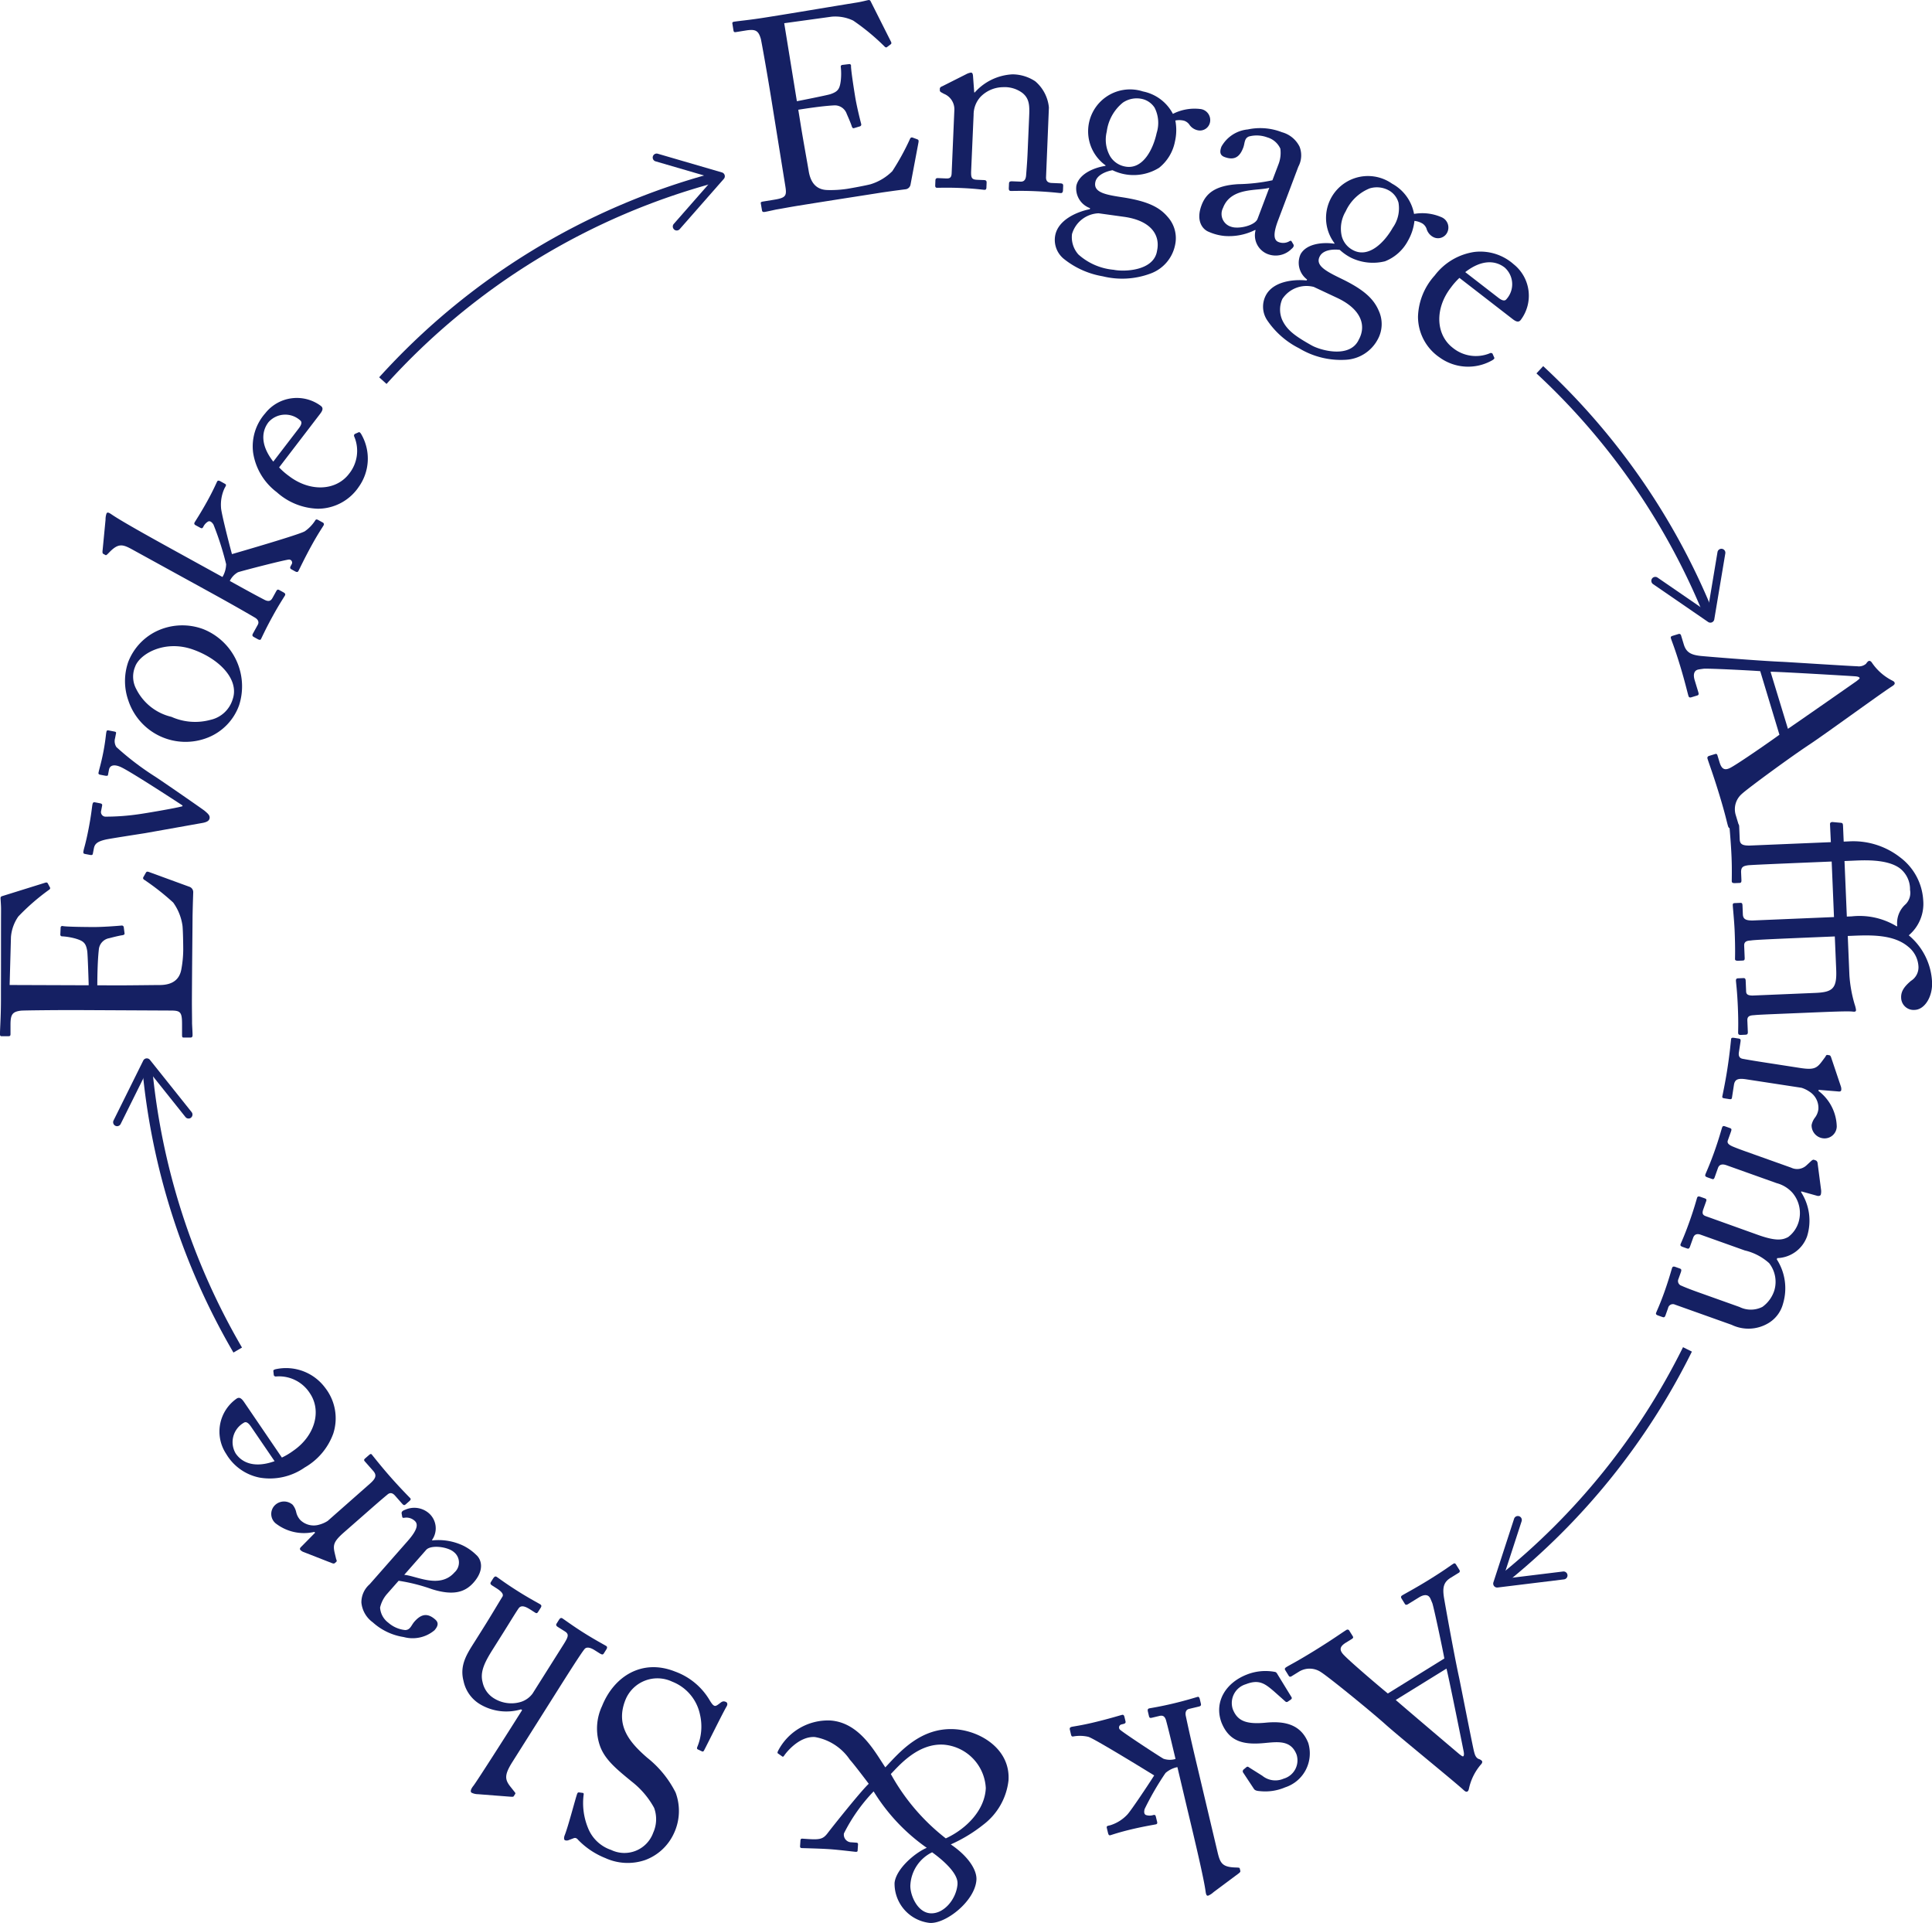 <svg xmlns="http://www.w3.org/2000/svg" width="157.545" height="156.789" viewBox="0 0 157.545 156.789">
  <g id="Group_2480" data-name="Group 2480" transform="translate(-5691.707 -1102.225)">
    <g id="Group_2249" data-name="Group 2249">
      <path id="Path_3280" data-name="Path 3280" d="M5756.688,1110.476c.173-.028,2.483-.488,2.737-.574.612-.21.758-.412.845-1.116a5.167,5.167,0,0,0,0-1.092.14.14,0,0,1,.128-.177l.547-.066a.132.132,0,0,1,.158.154c-.006.379.281,2.16.334,2.485.123.761.377,1.788.494,2.237a.156.156,0,0,1-.1.2l-.468.141c-.1.039-.159-.018-.206-.168-.088-.274-.3-.754-.4-.981a1.03,1.03,0,0,0-1.069-.7c-1.039.056-2.538.3-2.885.352l.217,1.348c.189,1.172.572,3.272.641,3.706.2,1.126.817,1.474,1.511,1.494a9.042,9.042,0,0,0,1.632-.1c.369-.06,1.451-.256,1.9-.373a4.264,4.264,0,0,0,1.767-1.065,19.986,19.986,0,0,0,1.413-2.567c.048-.118.1-.216.24-.172l.38.139c.119.047.128.114.092.3l-.637,3.378a.467.467,0,0,1-.425.4c-.109.016-.591.071-1.9.259-1.3.21-3.413.528-6.8,1.073-.805.129-1.409.25-1.843.319-.453.1-.732.163-.927.194-.129.021-.2-.011-.219-.121l-.1-.587c-.014-.087.048-.118.2-.142l.867-.141c1-.16,1.062-.327.932-1.13l-1.171-7.275c-.29-1.8-.77-4.51-.827-4.724-.2-.681-.44-.8-1.244-.669l-.782.126c-.108.018-.177.007-.2-.124l-.094-.586c-.01-.065.026-.116.133-.134.479-.077,1.249-.133,2.683-.365l.956-.153c2.15-.346,4.3-.714,6.446-1.059.347-.057.753-.168.861-.185a.157.157,0,0,1,.192.082l1.67,3.317c.036.084.047.15-.033.206l-.3.227c-.058.054-.154,0-.184-.038a18.065,18.065,0,0,0-2.569-2.126,3.4,3.4,0,0,0-1.745-.32l-3.88.535Z" fill="#152063"/>
      <path id="Path_3281" data-name="Path 3281" d="M5777.007,1116.662c-.015.352.178.47.464.482l.7.03c.2.009.237.077.232.209l-.014.352c-.008.153-.056.239-.187.233-.154-.006-.833-.1-2.086-.155-1.12-.048-1.826-.013-1.979-.019-.133-.006-.174-.073-.166-.25l.015-.351c.006-.154.074-.195.293-.185l.638.026c.241.011.423-.091.461-.485.047-.571.1-1.273.123-1.845l.125-2.9c.038-.88.064-1.517-.553-2.005a2.418,2.418,0,0,0-1.587-.466,2.591,2.591,0,0,0-1.817.782,2.157,2.157,0,0,0-.569,1.473l-.2,4.548c-.024.594.035.729.5.748l.549.023c.176.008.217.077.211.231l-.016.372c0,.132-.052.2-.163.192-.154-.007-.744-.1-1.908-.148-1.121-.048-1.828-.012-1.96-.018-.108,0-.15-.072-.144-.2l.016-.4c.006-.132.053-.2.229-.189l.636.027c.287.013.443-.047.459-.42l.22-5.142a1.355,1.355,0,0,0-.846-1.336l-.171-.095c-.151-.073-.17-.138-.167-.206l0-.109c0-.11.1-.173.207-.211l1.934-.975a1.2,1.2,0,0,1,.4-.137c.11.006.151.1.165.271l.1,1.348.043,0a4.418,4.418,0,0,1,3.08-1.476,3.411,3.411,0,0,1,1.848.564,3.206,3.206,0,0,1,1.118,2.139Z" fill="#152063"/>
      <path id="Path_3282" data-name="Path 3282" d="M5778.486,1123.354a1.991,1.991,0,0,1-.723-1.979c.258-1.2,1.684-1.866,2.813-2.095l.018-.085a1.705,1.705,0,0,1-1.117-1.816c.222-1.033,1.561-1.511,2.375-1.629l.008-.043a3.418,3.418,0,0,1,3.05-6.026,3.535,3.535,0,0,1,2.442,1.828,3.9,3.9,0,0,1,2.2-.4.907.907,0,0,1,.817,1.12.834.834,0,0,1-1.009.614,1.093,1.093,0,0,1-.684-.483.877.877,0,0,0-.409-.291,1.616,1.616,0,0,0-.717-.018,4.124,4.124,0,0,1-.029,1.7,3.618,3.618,0,0,1-1.293,2.152,3.932,3.932,0,0,1-3.8.2c-.467.08-1.269.358-1.4.96-.189.883.9,1.049,2.359,1.271,1.783.293,2.816.718,3.533,1.569a2.589,2.589,0,0,1,.611,2.292,3.14,3.14,0,0,1-2.01,2.335,6.605,6.605,0,0,1-3.894.222A6.907,6.907,0,0,1,5778.486,1123.354Zm7.574-.692c.272-1.269-.488-2.444-2.671-2.756l-2.1-.291a2.353,2.353,0,0,0-2.165,1.694,2.117,2.117,0,0,0,.521,1.665,4.972,4.972,0,0,0,2.881,1.248C5783.326,1124.392,5785.813,1124.341,5786.06,1122.662Zm-.034-9.592a2.729,2.729,0,0,0-.165-2.061,1.654,1.654,0,0,0-.931-.693,2.006,2.006,0,0,0-1.656.274,3.633,3.633,0,0,0-1.318,2.372,2.729,2.729,0,0,0,.285,2.018,1.8,1.8,0,0,0,1.175.815C5784.879,1116.109,5785.734,1114.425,5786.026,1113.07Z" fill="#152063"/>
      <path id="Path_3283" data-name="Path 3283" d="M5795.964,1121.958a1.008,1.008,0,0,0,.837-.037c.121-.071.177-.1.236-.005l.145.243c.038.085.041.2-.161.363a1.816,1.816,0,0,1-1.987.4,1.638,1.638,0,0,1-.94-1.93l-.041-.016a4.74,4.74,0,0,1-2.512.486,4.1,4.1,0,0,1-1.261-.334c-.495-.187-1.08-.878-.591-2.175.358-.947,1.1-1.606,3-1.713a14.577,14.577,0,0,0,2.777-.316l.5-1.317a2.57,2.57,0,0,0,.147-1.261,1.676,1.676,0,0,0-1.064-.92,2.473,2.473,0,0,0-1.5-.073c-.389.16-.321.538-.461.909-.272.72-.689,1.079-1.533.762-.33-.125-.424-.373-.245-.846a2.76,2.76,0,0,1,2.15-1.4,4.849,4.849,0,0,1,2.783.227,2.263,2.263,0,0,1,1.437,1.179,1.948,1.948,0,0,1-.1,1.632l-1.646,4.362C5795.486,1121.355,5795.594,1121.818,5795.964,1121.958Zm-.753-4.422c-.951.275-3.124-.074-3.77,1.634a1.084,1.084,0,0,0,.645,1.537c.6.225,1.959-.085,2.169-.639Z" fill="#152063"/>
      <path id="Path_3284" data-name="Path 3284" d="M5795.06,1128.366a1.989,1.989,0,0,1-.108-2.1c.6-1.074,2.157-1.287,3.3-1.174l.044-.076a1.7,1.7,0,0,1-.533-2.065c.515-.919,1.935-.982,2.748-.855l.021-.037a3.418,3.418,0,0,1,4.69-4.86,3.532,3.532,0,0,1,1.794,2.467,3.908,3.908,0,0,1,2.221.262.91.91,0,0,1,.451,1.313.836.836,0,0,1-1.146.289,1.1,1.1,0,0,1-.51-.664.862.862,0,0,0-.307-.4,1.585,1.585,0,0,0-.677-.23,4.18,4.18,0,0,1-.53,1.62,3.618,3.618,0,0,1-1.871,1.673,4.086,4.086,0,0,1-2.763-.287,4.132,4.132,0,0,1-.925-.644c-.469-.062-1.318-.033-1.618.505-.442.785.55,1.265,1.879,1.91,1.615.8,2.478,1.515,2.913,2.539a2.592,2.592,0,0,1-.092,2.369,3.138,3.138,0,0,1-2.608,1.639,6.6,6.6,0,0,1-3.787-.937A6.857,6.857,0,0,1,5795.06,1128.366Zm7.438,1.572c.635-1.131.255-2.478-1.738-3.419l-1.918-.9a2.358,2.358,0,0,0-2.567.983,2.115,2.115,0,0,0,.006,1.743c.386.8,1.024,1.279,2.385,2.042C5799.377,1130.786,5801.766,1131.47,5802.5,1129.938Zm2.8-9.173a2.727,2.727,0,0,0,.449-2.017,1.66,1.66,0,0,0-.685-.938,2.021,2.021,0,0,0-1.663-.226,3.652,3.652,0,0,0-1.959,1.877,2.73,2.73,0,0,0-.321,2.013,1.788,1.788,0,0,0,.882,1.125C5803.3,1123.33,5804.617,1121.975,5805.295,1120.765Z" fill="#152063"/>
      <path id="Path_3285" data-name="Path 3285" d="M5810.717,1124.882a5.609,5.609,0,0,0-.7.793c-1.321,1.706-1.239,3.83.154,4.906a2.981,2.981,0,0,0,3.021.449.179.179,0,0,1,.225.034l.131.3c.039.057.032.136-.2.26a3.967,3.967,0,0,1-4.235-.246,4.024,4.024,0,0,1-1.775-3.35,5.237,5.237,0,0,1,1.363-3.342,4.956,4.956,0,0,1,3.239-1.919,4.091,4.091,0,0,1,3.2,1.005,3.28,3.28,0,0,1,.576,4.538c-.188.245-.424.117-.7-.1Zm3.171,1.619c.331.257.538.278.659.12a1.818,1.818,0,0,0-.143-2.585c-.765-.593-1.886-.655-3.214.376Z" fill="#152063"/>
      <path id="Path_3286" data-name="Path 3286" d="M5835.246,1156.948c-.591-.049-4.142-.234-4.617-.2-.153.024-.377.047-.483.079-.294.089-.386.394-.246.857l.3.989c.043.148.022.223-.084.255l-.484.148c-.147.045-.209-.006-.24-.109-.09-.3-.291-1.179-.668-2.421-.467-1.537-.672-1.981-.762-2.276-.031-.106,0-.16.123-.2l.506-.155a.157.157,0,0,1,.2.124l.224.737c.192.632.577.838,1.34.926.381.044,4.745.4,6.656.482.466.018,5.51.347,6.137.362a.89.89,0,0,0,.723-.2c.065-.089.144-.205.229-.231.063-.019.159,0,.247.132a4.412,4.412,0,0,0,1.585,1.427c.136.073.24.111.272.216.038.127-.075.208-.287.341-1.206.8-5.421,3.881-6.648,4.691-1.494.983-4.992,3.544-5.513,4.025a1.645,1.645,0,0,0-.512,1.719l.211.7c.039.127-.012.187-.1.212l-.526.162c-.106.031-.167-.019-.21-.163-.115-.378-.187-.84-.705-2.546-.533-1.747-.82-2.466-.969-2.953-.031-.1.012-.187.139-.225l.484-.149c.125-.038.166.019.2.146l.16.526c.178.589.448.715.993.388.707-.4,3.138-2.082,3.89-2.634Zm2.258,4.7c.572-.381,5.316-3.69,5.6-3.891.129-.107.263-.194.244-.257-.026-.085-.2-.124-.387-.135-.305-.023-6.3-.382-6.875-.37Z" fill="#152063"/>
      <path id="Path_3287" data-name="Path 3287" d="M5840.934,1169.415c0-.109.082-.179.236-.164l.662.061c.134.015.157.08.165.257l.054,1.275.4-.017a6.2,6.2,0,0,1,4.2,1.3,4.708,4.708,0,0,1,1.884,3.489,3.36,3.36,0,0,1-1.178,2.869,5.278,5.278,0,0,1,1.9,3.819c.051,1.207-.612,2.227-1.4,2.261a1.017,1.017,0,0,1-1.121-.99c-.02-.505.226-.89.8-1.377a1.3,1.3,0,0,0,.613-1.148,2.212,2.212,0,0,0-.839-1.638c-1.165-.987-2.97-.956-4.509-.891l-.418.017.133,3.189a10.886,10.886,0,0,0,.432,2.4,2.211,2.211,0,0,1,.107.436c.006.154-.1.158-.26.142-.376-.05-1.76.008-3.739.091l-2.419.1c-.856.036-1.648.069-1.889.1-.4.017-.568.112-.553.443l.04.945c0,.153-.059.2-.192.206l-.373.016c-.154.005-.221-.035-.226-.166-.007-.176.035-.728-.024-2.115-.054-1.3-.146-1.931-.156-2.151,0-.11.037-.179.169-.184l.438-.018c.133-.006.18.058.187.212l.037.879c.009.22.124.326.519.332l5.125-.215c1.427-.06,1.767-.362,1.7-1.922l-.113-2.682-1.978.082c-2.595.11-4.617.194-4.858.248-.307.013-.568.069-.554.42l.041.99c.008.176-.035.221-.166.227l-.354.015c-.174.007-.263-.034-.267-.12-.005-.133.033-.795-.034-2.378-.031-.726-.143-1.844-.15-2.021-.006-.132.035-.177.147-.181l.483-.021c.109,0,.155.037.163.214l.029.724c.018.418.285.5.792.5l6.64-.279-.189-4.528-1.98.082c-2.594.109-4.616.194-4.857.226-.372.06-.568.133-.548.595l.025.593c.009.2-.035.244-.166.25l-.352.014c-.175.008-.265-.032-.269-.142-.006-.133.025-.948-.018-1.981-.05-1.209-.164-2.328-.17-2.5-.006-.132.036-.178.145-.182l.484-.021c.11,0,.157.038.164.213l.044,1.056c.017.418.285.494.791.495l6.64-.278Zm1.183,3.012.19,4.529.4-.016a5.836,5.836,0,0,1,3.668.814l.043-.022a2.065,2.065,0,0,1,.695-1.793,1.311,1.311,0,0,0,.348-1.159,2.157,2.157,0,0,0-.846-1.771c-1.065-.77-3-.644-3.856-.608Z" fill="#152063"/>
      <path id="Path_3288" data-name="Path 3288" d="M5838.5,1189.3c1.109.17,1.353.028,1.773-.53l.282-.38c.063-.125.092-.164.178-.151l.131.02c.087.014.124.064.169.2l.779,2.322a.672.672,0,0,1,.04.319c-.02.131-.153.132-.284.111l-1.56-.127-.014.087a3.753,3.753,0,0,1,1.491,2.9.993.993,0,0,1-1.127.962,1.06,1.06,0,0,1-.924-1.077,1.447,1.447,0,0,1,.269-.6,1.423,1.423,0,0,0,.284-.693,1.564,1.564,0,0,0-.716-1.424,2.413,2.413,0,0,0-.663-.324l-4.525-.693c-.674-.1-.915.015-.984.471l-.158,1.024c-.019.13-.088.143-.218.122l-.393-.061c-.131-.02-.191-.051-.18-.14.021-.132.241-1.12.42-2.295.207-1.348.283-2.273.3-2.4.013-.086.063-.123.236-.1l.371.057c.153.023.189.073.159.269l-.131.849c-.05.325.058.5.341.541.714.132,1.475.249,2.607.423Z" fill="#152063"/>
      <path id="Path_3289" data-name="Path 3289" d="M5835.06,1202.91c1.534.548,2.03.4,2.46.177a2.373,2.373,0,0,0,.844-1.192,2.548,2.548,0,0,0-.491-2.417,2.614,2.614,0,0,0-1.285-.786l-4.1-1.463c-.332-.118-.583-.068-.687.222l-.266.747c-.066.186-.115.191-.26.139l-.332-.117c-.144-.053-.22-.1-.168-.246.067-.187.329-.724.735-1.863.39-1.1.566-1.784.624-1.951.045-.124.1-.151.246-.1l.374.132c.165.059.171.108.1.315l-.251.7c-.067.188.021.335.408.5.344.146.717.28,1.068.406l3.688,1.315a1.117,1.117,0,0,0,1.263-.2l.383-.355c.1-.081.155-.107.219-.086l.166.059a.282.282,0,0,1,.121.184l.281,2.157a1.085,1.085,0,0,1-.015.436c-.044.125-.212.135-.358.083l-1.23-.344-.022.061a4.286,4.286,0,0,1,.489,3.608,2.673,2.673,0,0,1-2.432,1.772l-.037.1a4.354,4.354,0,0,1,.509,3.614,2.619,2.619,0,0,1-1.286,1.641,3.153,3.153,0,0,1-2.9.086l-4.62-1.647a.4.4,0,0,0-.569.286l-.2.561c-.066.186-.123.212-.267.16l-.353-.125c-.145-.052-.192-.115-.154-.215.052-.145.319-.7.676-1.7.369-1.037.573-1.8.624-1.953.044-.123.121-.143.266-.091l.351.125c.145.052.172.109.092.336l-.186.519a.4.4,0,0,0,.246.555c.461.211,1.207.477,1.663.638l3.067,1.094a2.084,2.084,0,0,0,1.871-.009,2.632,2.632,0,0,0,.981-1.378,2.472,2.472,0,0,0-.433-2.185,4.489,4.489,0,0,0-1.99-1.038l-3.583-1.278c-.269-.1-.514-.067-.624.244l-.252.705c-.067.186-.122.213-.268.161l-.332-.118c-.165-.06-.213-.123-.174-.224.051-.145.307-.662.719-1.822.4-1.119.588-1.846.631-1.971.039-.1.115-.123.26-.071l.332.117c.166.06.2.1.132.281l-.213.6c-.119.332-.08.485.189.581Z" fill="#152063"/>
      <path id="Path_3290" data-name="Path 3290" d="M5809.486,1237.448c-.1-.584-.832-4.066-.98-4.515-.064-.144-.141-.355-.2-.447-.162-.263-.481-.273-.891-.018l-.88.543c-.132.081-.211.078-.268-.016l-.266-.429c-.082-.132-.049-.2.045-.262.264-.162,1.064-.58,2.169-1.262,1.366-.845,1.743-1.156,2.006-1.318.092-.059.153-.043.222.068l.279.449a.156.156,0,0,1-.069.224l-.656.405c-.56.347-.661.772-.553,1.532.055.38.828,4.688,1.235,6.558.1.456,1.072,5.417,1.216,6.027.059.221.116.522.375.647a.618.618,0,0,1,.281.163c.035.056.044.154-.064.272a4.447,4.447,0,0,0-.975,1.9c-.036.151-.046.262-.139.318-.112.07-.219-.019-.4-.191-1.085-.958-5.138-4.248-6.234-5.227-1.332-1.194-4.7-3.922-5.3-4.3a1.65,1.65,0,0,0-1.794-.055l-.618.382c-.111.07-.183.037-.23-.038l-.29-.469c-.058-.094-.025-.165.106-.246.338-.208.766-.4,2.283-1.333,1.551-.96,2.172-1.422,2.6-1.688a.168.168,0,0,1,.253.078l.268.429c.068.113.024.165-.088.236l-.469.289c-.524.324-.575.615-.121,1.057.566.583,2.815,2.5,3.54,3.09Zm-3.963,3.381c.514.457,4.924,4.2,5.192,4.422.137.1.255.205.311.17.076-.046.069-.224.033-.407-.058-.3-1.241-6.192-1.4-6.742Z" fill="#152063"/>
      <path id="Path_3291" data-name="Path 3291" d="M5795.674,1238.542c.126.021.175.144.234.238l1.11,1.811c.06.094.015.159-.059.212l-.242.165c-.074.053-.153.035-.233-.05l-.9-.8c-.707-.6-1.193-1-2.279-.574a1.6,1.6,0,0,0-1.074,2.026c.359.922,1.019,1.279,2.723,1.108,1.345-.124,2.8.039,3.435,1.657a2.911,2.911,0,0,1-1.892,3.621,4.108,4.108,0,0,1-2.054.306c-.363-.022-.443-.11-.511-.224l-.869-1.314a.2.2,0,0,1,.072-.24l.214-.179c.073-.053.124-.048.223.03l1.066.67a1.683,1.683,0,0,0,1.747.239,1.551,1.551,0,0,0,1.049-1.968c-.465-1.189-1.516-1.037-2.633-.933-1.662.154-2.846-.092-3.483-1.662-.627-1.666.317-3.241,2.058-3.922A4.142,4.142,0,0,1,5795.674,1238.542Z" fill="#152063"/>
      <path id="Path_3292" data-name="Path 3292" d="M5790.992,1253.234c.211.877.361,1.225,1.476,1.254.249.009.319.013.335.079l.045.192c.02.086-.034.144-.227.281l-1.959,1.46a1.435,1.435,0,0,1-.43.282c-.127.033-.175-.07-.214-.332-.137-1.052-.885-4.2-1.5-6.765l-.8-3.381a2.122,2.122,0,0,0-.971.48,23.567,23.567,0,0,0-1.7,2.936c-.073.266-.032.437.115.492a.978.978,0,0,0,.588,0c.15-.037.186.024.216.153l.1.406c.025.107,0,.181-.11.2-.127.032-.914.151-2,.409-1.048.25-1.567.442-1.717.481-.087.019-.143-.036-.178-.185l-.093-.385c-.03-.128-.019-.176.131-.213l.149-.035a3.2,3.2,0,0,0,1.361-.843c.257-.244,1.659-2.339,2.217-3.218-.529-.326-4.98-3.066-5.384-3.151a3.046,3.046,0,0,0-1.184-.033c-.128.029-.181,0-.217-.152l-.091-.386c-.031-.128,0-.2.146-.239.171-.039.785-.117,1.792-.358,1.261-.3,2.145-.578,2.316-.619.107-.025.165.029.2.179l.082.342c.026.106,0,.18-.173.221l-.151.037a.253.253,0,0,0-.152.4c.1.155,3.16,2.164,3.578,2.4a1.6,1.6,0,0,0,.977.017l-.225-.943c-.178-.748-.351-1.475-.551-2.218-.094-.295-.235-.419-.535-.348l-.62.148c-.149.036-.2,0-.233-.125l-.086-.365c-.041-.172-.014-.245.115-.275s.849-.135,1.919-.39c1.155-.274,1.888-.516,2.039-.552.063-.015.127.059.157.188l.086.363c.037.151-.018.209-.167.244l-.792.19c-.278.065-.329.325-.264.6.2.948.457,2.108.906,3.991Z" fill="#152063"/>
      <path id="Path_3293" data-name="Path 3293" d="M5763.9,1246.325c1.167-1.242,2.9-3.3,5.706-3.109,2.107.149,4.515,1.66,4.338,4.184a5.262,5.262,0,0,1-2.035,3.584,12.2,12.2,0,0,1-2.671,1.622c1.453.983,2.147,2.112,2.091,2.9-.12,1.734-2.52,3.6-3.815,3.5a3.221,3.221,0,0,1-2.86-3.264c.123-1.136,1.648-2.442,2.625-2.859a15.535,15.535,0,0,1-4.332-4.6,14,14,0,0,0-2.421,3.425.624.624,0,0,0,.633.728l.373.027c.132.008.15.075.142.164l-.033.483c0,.066-.03.107-.162.1-.2-.015-1.377-.164-2.123-.215-.812-.055-2.133-.082-2.264-.089s-.149-.077-.143-.165l.032-.46c.007-.088.033-.152.164-.144l.373.026c1.1.077,1.323,0,1.712-.519.17-.232,2.685-3.406,3.319-3.981-.3-.4-1.25-1.651-1.537-1.959a4.332,4.332,0,0,0-2.848-1.851c-1.338-.094-2.434,1.374-2.532,1.543-.049.063-.1.082-.178.01l-.315-.221c-.042-.026-.038-.092.013-.2a4.577,4.577,0,0,1,4.274-2.482C5761.8,1242.673,5763.045,1245.052,5763.9,1246.325Zm.448.539a17.064,17.064,0,0,0,4.484,5.251c1.663-.766,3.18-2.292,3.262-4.094a3.743,3.743,0,0,0-3.412-3.546C5766.535,1244.326,5764.969,1246.244,5764.352,1246.864Zm5.438,8.956c.057-.813-1.082-1.863-2.069-2.571a3.164,3.164,0,0,0-1.773,2.655c-.052.746.528,2.241,1.624,2.318C5768.647,1258.3,5769.7,1257.091,5769.79,1255.82Z" fill="#152063"/>
      <path id="Path_3294" data-name="Path 3294" d="M5749.586,1240.868c.172.282.269.392.372.433.122.05.262-.061.466-.217.212-.176.322-.156.467-.1.122.047.183.191.051.4-.284.479-1.525,2.992-1.823,3.561-.069.114-.109.1-.192.064l-.3-.142c-.081-.034-.106-.09-.057-.213a4.326,4.326,0,0,0,.211-2.664,3.677,3.677,0,0,0-2.259-2.653,2.812,2.812,0,0,0-3.814,1.486c-.84,2.106.362,3.485,1.769,4.709a8.5,8.5,0,0,1,2.323,2.847,4.3,4.3,0,0,1-.169,3.39,4.157,4.157,0,0,1-2.311,2.11,4.387,4.387,0,0,1-3.252-.16,6.367,6.367,0,0,1-2.207-1.474c-.142-.175-.254-.195-.4-.134l-.364.138a.424.424,0,0,1-.314.018c-.1-.041-.1-.23-.025-.413.285-.716.85-2.906,1.01-3.364.041-.1.078-.133.167-.122l.27.036a.094.094,0,0,1,.1.111,5.344,5.344,0,0,0,.361,2.773,3.075,3.075,0,0,0,1.878,1.769,2.494,2.494,0,0,0,3.427-1.4,2.681,2.681,0,0,0,.076-2.031,6.923,6.923,0,0,0-1.841-2.155c-1.23-1.012-2.237-1.817-2.612-3.009a4.294,4.294,0,0,1,.208-3.137c.964-2.412,3.257-3.889,5.955-2.812A5.411,5.411,0,0,1,5749.586,1240.868Z" fill="#152063"/>
      <path id="Path_3295" data-name="Path 3295" d="M5733.5,1245.868c-.717,1.135-.623,1.481-.094,2.127l.246.311c.089.107.1.139.061.194l-.107.167c-.047.075-.114.058-.34.045l-2.58-.2a1.191,1.191,0,0,1-.523-.121c-.11-.071-.091-.266.145-.559s2.639-4.058,3.226-4.99l.751-1.189-.093-.059a4.2,4.2,0,0,1-3.313-.4,2.889,2.889,0,0,1-1.372-1.906c-.344-1.311.292-2.236.927-3.24l.668-1.062c.658-1.042,1.347-2.219,1.572-2.572.141-.223-.123-.468-.514-.714l-.314-.2c-.151-.1-.183-.167-.1-.3l.176-.279c.1-.148.179-.2.29-.127.132.082.691.515,1.752,1.183.912.575,1.616.942,1.783,1.046.131.082.133.162.039.31l-.2.315c-.061.094-.113.138-.226.069l-.427-.271c-.317-.2-.711-.4-.93-.092-.183.248-.788,1.245-1.163,1.841l-.949,1.507c-.658,1.042-1.055,1.834-.831,2.677a2.023,2.023,0,0,0,.9,1.3,2.681,2.681,0,0,0,2.223.308,1.892,1.892,0,0,0,.949-.675l2.559-4.057c.375-.6.423-.8.072-1.021l-.559-.352c-.131-.082-.181-.166-.111-.277l.2-.317c.084-.13.168-.181.279-.109.149.094.876.631,1.733,1.17.93.587,1.672.976,1.84,1.082.074.047.094.138.012.268l-.212.335c-.082.13-.168.1-.373-.027l-.39-.246c-.3-.188-.624-.29-.8-.09-.278.318-1.568,2.364-2.332,3.574Z" fill="#152063"/>
      <path id="Path_3296" data-name="Path 3296" d="M5725.526,1226.227a1,1,0,0,0-.8-.26c-.138.024-.2.026-.222-.08l-.049-.277c-.006-.093.034-.2.278-.283a1.815,1.815,0,0,1,2,.325,1.639,1.639,0,0,1,.2,2.137l.033.03a4.719,4.719,0,0,1,2.519.43,4.149,4.149,0,0,1,1.062.758c.4.35.7,1.2-.216,2.242-.668.761-1.6,1.116-3.408.545a14.521,14.521,0,0,0-2.709-.684l-.93,1.056a2.547,2.547,0,0,0-.583,1.128,1.669,1.669,0,0,0,.671,1.236,2.471,2.471,0,0,0,1.379.6c.42-.012.488-.389.75-.687.51-.577,1.025-.767,1.7-.171.266.233.266.5-.068.878a2.767,2.767,0,0,1-2.505.549,4.845,4.845,0,0,1-2.523-1.2,2.254,2.254,0,0,1-.928-1.608,1.943,1.943,0,0,1,.669-1.492l3.08-3.5C5725.76,1226.96,5725.824,1226.49,5725.526,1226.227Zm-.856,4.4c.986.077,2.894,1.172,4.1-.2a1.081,1.081,0,0,0-.06-1.663c-.479-.421-1.862-.612-2.254-.168Z" fill="#152063"/>
      <path id="Path_3297" data-name="Path 3297" d="M5719.737,1227.181c-.841.742-.89,1.02-.729,1.7l.111.459c.054.129.067.178,0,.235l-.1.088c-.066.058-.127.053-.265,0l-2.282-.892a.656.656,0,0,1-.27-.173c-.088-.1,0-.2.1-.29l1.1-1.116-.058-.066a3.757,3.757,0,0,1-3.182-.715,1,1,0,0,1-.015-1.482,1.065,1.065,0,0,1,1.42-.02,1.447,1.447,0,0,1,.291.595,1.41,1.41,0,0,0,.346.662,1.567,1.567,0,0,0,1.552.364,2.4,2.4,0,0,0,.674-.3l3.433-3.027c.514-.451.577-.712.27-1.058l-.684-.776c-.087-.1-.052-.16.047-.247l.3-.261c.1-.088.164-.115.223-.048.088.1.707.9,1.492,1.793.9,1.023,1.561,1.673,1.649,1.772.058.067.055.127-.078.244l-.28.247c-.115.1-.178.1-.309-.05l-.568-.644c-.217-.247-.418-.275-.633-.086-.559.462-1.137.972-2,1.729Z" fill="#152063"/>
      <path id="Path_3298" data-name="Path 3298" d="M5714.692,1221.065a5.541,5.541,0,0,0,.91-.541c1.781-1.214,2.359-3.259,1.367-4.714a2.98,2.98,0,0,0-2.735-1.357.179.179,0,0,1-.2-.1l-.033-.324c-.02-.067.01-.14.272-.186a3.97,3.97,0,0,1,3.953,1.539,4.034,4.034,0,0,1,.655,3.734,5.238,5.238,0,0,1-2.328,2.759,4.957,4.957,0,0,1-3.672.825,4.081,4.081,0,0,1-2.735-1.943,3.28,3.28,0,0,1,.851-4.494c.254-.174.44.019.637.31Zm-2.516-2.52c-.235-.346-.424-.429-.588-.317a1.818,1.818,0,0,0-.664,2.5c.545.8,1.593,1.2,3.174.632Z" fill="#152063"/>
      <path id="Path_3299" data-name="Path 3299" d="M5698.938,1182.558c0-.175-.075-2.529-.118-2.793-.107-.639-.282-.815-.963-1.017a5.226,5.226,0,0,0-1.077-.18.14.14,0,0,1-.154-.155l.025-.55a.133.133,0,0,1,.177-.132c.373.069,2.177.077,2.506.079.77,0,1.827-.08,2.289-.122a.156.156,0,0,1,.176.133l.062.484c.022.11-.045.153-.2.175-.285.043-.791.172-1.035.237a1.032,1.032,0,0,0-.861.942c-.116,1.034-.122,2.551-.123,2.9l1.364.006c1.186.005,3.321-.028,3.761-.027,1.142-.016,1.586-.564,1.721-1.246a9.1,9.1,0,0,0,.161-1.628c0-.373-.015-1.471-.057-1.933a4.238,4.238,0,0,0-.761-1.918,20.218,20.218,0,0,0-2.3-1.815c-.11-.065-.2-.133-.131-.263l.2-.351c.065-.111.131-.11.307-.043l3.228,1.18a.464.464,0,0,1,.327.486c0,.109-.025.593-.053,1.913-.006,1.32-.037,3.452-.053,6.885,0,.813.015,1.428.012,1.869.022.462.041.747.041.945,0,.132-.045.2-.156.2l-.594,0c-.087,0-.109-.067-.107-.221l0-.88c0-1.011-.149-1.1-.962-1.1l-7.368-.036c-1.826-.008-4.576.023-4.795.044-.7.085-.859.3-.864,1.118l0,.791c0,.111-.023.175-.156.175l-.593,0c-.066,0-.109-.045-.109-.154,0-.484.072-1.253.079-2.705l0-.968c.01-2.177,0-4.354.009-6.532,0-.352-.041-.77-.04-.88a.157.157,0,0,1,.109-.175l3.547-1.106c.088-.021.154-.021.2.067l.175.33c.044.067-.022.155-.066.177a17.958,17.958,0,0,0-2.518,2.187,3.4,3.4,0,0,0-.6,1.67l-.107,3.914Z" fill="#152063"/>
      <path id="Path_3300" data-name="Path 3300" d="M5706.58,1167.962l.012-.064c-.775-.508-4.2-2.739-5-3.117-.554-.263-.929-.179-1,.209l-.082.433c-.014.065-.125.066-.234.045l-.389-.075c-.129-.027-.164-.077-.148-.163.058-.3.216-.766.4-1.716.163-.844.2-1.374.235-1.569.033-.172.06-.19.233-.157l.367.071c.15.03.217.043.195.15l-.08.41a.885.885,0,0,0,.109.716,22.977,22.977,0,0,0,3.145,2.4c.6.386,3.918,2.685,4.054,2.8.269.232.442.376.4.613-.04.217-.26.309-.541.367l-4.71.839c-.185.031-2.841.438-3.216.522-.679.159-.9.342-.97.731l-.084.432c-.02.109-.112.113-.241.088l-.388-.074c-.151-.03-.164-.076-.127-.272.045-.237.181-.591.414-1.8.222-1.146.265-1.72.31-1.957.035-.173.086-.208.215-.182l.389.075c.131.025.213.064.187.192l-.083.432a.377.377,0,0,0,.335.469,18.822,18.822,0,0,0,2.705-.195C5703.416,1168.562,5706.082,1168.113,5706.58,1167.962Z" fill="#152063"/>
      <path id="Path_3301" data-name="Path 3301" d="M5708.656,1162.363a4.914,4.914,0,0,1-6.486-3.032,4.748,4.748,0,0,1-.008-3.131,4.648,4.648,0,0,1,2.234-2.474,4.877,4.877,0,0,1,3.879-.208,5.022,5.022,0,0,1,2.932,6.2A4.447,4.447,0,0,1,5708.656,1162.363Zm-1.208-7.178c-2.3-.819-4.346.345-4.724,1.4a2.123,2.123,0,0,0,.1,1.832,4.31,4.31,0,0,0,2.864,2.255,4.741,4.741,0,0,0,3.181.245,2.438,2.438,0,0,0,1.809-1.67C5711.233,1157.674,5709.666,1155.974,5707.448,1155.185Z" fill="#152063"/>
      <path id="Path_3302" data-name="Path 3302" d="M5702.512,1147.037c-.791-.434-1.15-.558-1.919.249-.175.179-.227.227-.284.195l-.173-.095c-.077-.042-.084-.122-.056-.356l.234-2.433a1.461,1.461,0,0,1,.081-.51c.064-.114.169-.082.39.066.873.606,3.705,2.166,6.018,3.439l3.045,1.677a2.178,2.178,0,0,0,.3-1.042,23.907,23.907,0,0,0-1.034-3.232c-.148-.232-.3-.317-.443-.244a.991.991,0,0,0-.391.439c-.075.133-.144.121-.258.057l-.367-.2c-.095-.053-.133-.123-.082-.223.065-.115.505-.777,1.047-1.759.519-.945.727-1.458.8-1.59.044-.078.122-.084.258-.01l.346.192c.116.062.143.1.07.238l-.075.135a3.186,3.186,0,0,0-.289,1.574c0,.353.618,2.8.892,3.8.6-.172,5.617-1.627,5.953-1.87a3.113,3.113,0,0,0,.822-.852c.064-.116.123-.134.257-.06l.348.192a.167.167,0,0,1,.078.268c-.086.154-.441.661-.939,1.569-.627,1.135-1.014,1.978-1.1,2.131-.053.1-.131.1-.266.03l-.308-.171c-.1-.053-.133-.123-.049-.277l.074-.135a.253.253,0,0,0-.19-.382c-.187-.028-3.728.885-4.187,1.034a1.607,1.607,0,0,0-.668.712l.848.468c.674.371,1.33.732,2.014,1.085.281.129.468.106.616-.164l.309-.558c.075-.136.133-.153.25-.089l.327.18c.154.086.191.156.128.27s-.472.722-1,1.686c-.574,1.039-.887,1.745-.961,1.88-.032.058-.131.054-.246-.009l-.328-.181c-.134-.074-.141-.153-.067-.288l.393-.714c.136-.25-.021-.462-.272-.6-.837-.488-1.867-1.079-3.562-2.013Z" fill="#152063"/>
      <path id="Path_3303" data-name="Path 3303" d="M5714.467,1140.334a5.6,5.6,0,0,0,.8.7c1.711,1.312,3.833,1.221,4.9-.176a2.986,2.986,0,0,0,.434-3.023.177.177,0,0,1,.032-.223l.3-.134c.057-.039.136-.033.261.2a3.967,3.967,0,0,1-.226,4.235,4.025,4.025,0,0,1-3.342,1.79,5.238,5.238,0,0,1-3.348-1.347,4.966,4.966,0,0,1-1.931-3.23,4.072,4.072,0,0,1,.991-3.206,3.278,3.278,0,0,1,4.533-.6c.244.187.12.424-.1.7Zm1.6-3.178c.255-.331.275-.536.118-.657a1.82,1.82,0,0,0-2.585.151c-.589.768-.645,1.89.392,3.213Z" fill="#152063"/>
    </g>
    <g id="Group_2251" data-name="Group 2251">
      <path id="Path_3304" data-name="Path 3304" d="M5722.927,1133.258a56.035,56.035,0,0,1,27.12-16.559" fill="none" stroke="#152063" stroke-miterlimit="10" stroke-width="0.808"/>
      <g id="Group_2250" data-name="Group 2250">
        <path id="Path_3305" data-name="Path 3305" d="M5746.681,1120.936a.322.322,0,0,1-.03-.456l3.261-3.717-4.746-1.383a.323.323,0,1,1,.18-.621l5.234,1.526a.323.323,0,0,1,.153.523l-3.6,4.1a.324.324,0,0,1-.456.03Z" fill="#152063"/>
      </g>
    </g>
    <g id="Group_2253" data-name="Group 2253">
      <path id="Path_3306" data-name="Path 3306" d="M5711.092,1212.3a55.894,55.894,0,0,1-7.379-23.007" fill="none" stroke="#152063" stroke-miterlimit="10" stroke-width="0.808"/>
      <g id="Group_2252" data-name="Group 2252">
        <path id="Path_3307" data-name="Path 3307" d="M5707.285,1193.353a.324.324,0,0,1-.454-.051l-3.085-3.864-2.2,4.429a.323.323,0,1,1-.579-.287l2.422-4.884a.325.325,0,0,1,.255-.178.328.328,0,0,1,.288.12l3.4,4.26a.324.324,0,0,1-.051.455Z" fill="#152063"/>
      </g>
    </g>
    <g id="Group_2255" data-name="Group 2255">
      <path id="Path_3308" data-name="Path 3308" d="M5829.311,1212.246a55.879,55.879,0,0,1-15.156,18.817" fill="none" stroke="#152063" stroke-miterlimit="10" stroke-width="0.808"/>
      <g id="Group_2254" data-name="Group 2254">
        <path id="Path_3309" data-name="Path 3309" d="M5815.581,1225.847a.325.325,0,0,1,.207.408l-1.53,4.7,4.908-.6a.323.323,0,0,1,.079.642l-5.412.663a.323.323,0,0,1-.347-.42l1.687-5.185a.328.328,0,0,1,.1-.149A.325.325,0,0,1,5815.581,1225.847Z" fill="#152063"/>
      </g>
    </g>
    <g id="Group_2257" data-name="Group 2257">
      <path id="Path_3310" data-name="Path 3310" d="M5817.272,1132.373a55.877,55.877,0,0,1,13.747,19.87" fill="none" stroke="#152063" stroke-miterlimit="10" stroke-width="0.808"/>
      <g id="Group_2256" data-name="Group 2256">
        <path id="Path_3311" data-name="Path 3311" d="M5826.421,1149.4a.324.324,0,0,1,.45-.083l4.075,2.8.814-4.877a.323.323,0,1,1,.638.106l-.9,5.377a.323.323,0,0,1-.5.214l-4.493-3.088a.322.322,0,0,1-.114-.14A.326.326,0,0,1,5826.421,1149.4Z" fill="#152063"/>
      </g>
    </g>
  </g>
</svg>
